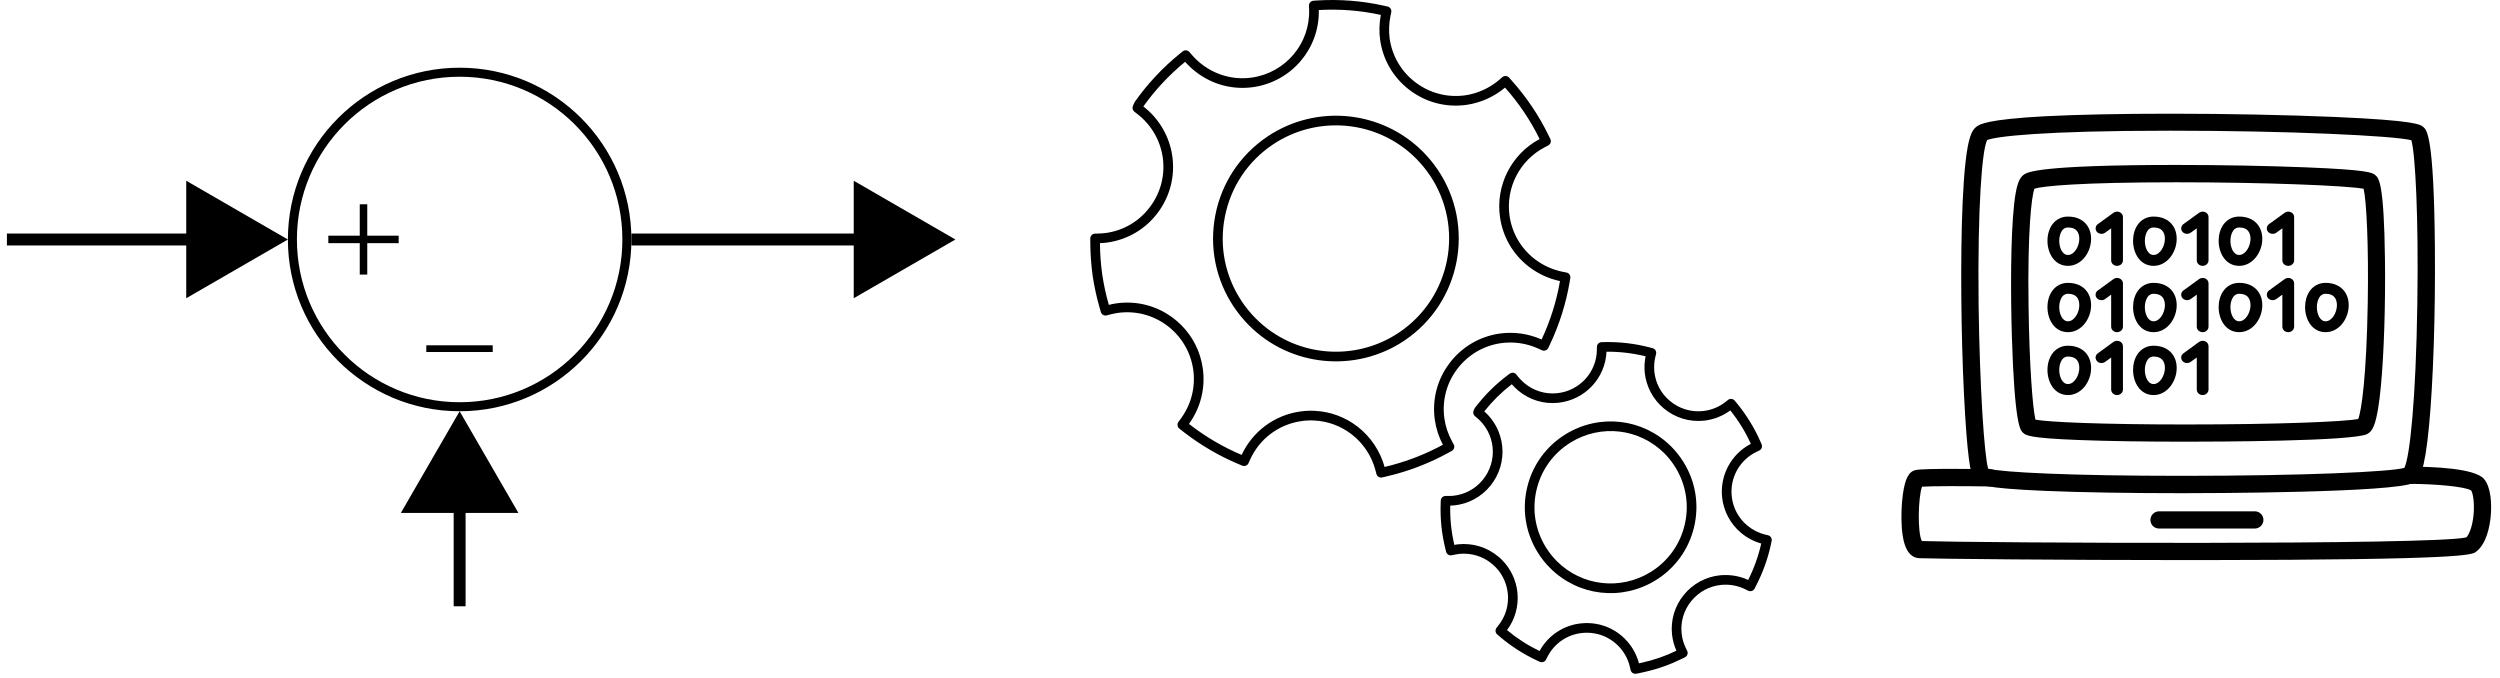<?xml version="1.0" encoding="UTF-8"?>
<svg xmlns="http://www.w3.org/2000/svg" xmlns:xlink="http://www.w3.org/1999/xlink" width="340.729pt" height="92.414pt" viewBox="0 0 340.729 92.414" version="1.2">
<defs>
<clipPath id="clip1">
  <path d="M 196 46 L 242 46 L 242 91.832 L 196 91.832 Z M 196 46 "/>
</clipPath>
<clipPath id="clip2">
  <path d="M 0.941 31 L 31 31 L 31 34 L 0.941 34 Z M 0.941 31 "/>
</clipPath>
<clipPath id="clip3">
  <path d="M 259 63 L 339.52 63 L 339.52 77 L 259 77 Z M 259 63 "/>
</clipPath>
</defs>
<g id="surface1">
<path style=" stroke:none;fill-rule:nonzero;fill:rgb(0%,0%,0%);fill-opacity:1;" d="M 160.672 58.359 C 160.449 58.133 160.414 57.766 160.609 57.504 L 160.918 57.082 C 162.359 55.137 162.965 52.75 162.625 50.363 C 162.281 48.02 161.074 45.934 159.191 44.469 C 157.223 42.945 154.781 42.301 152.316 42.652 C 151.988 42.703 151.656 42.773 151.34 42.852 L 150.832 42.984 C 150.492 43.074 150.137 42.871 150.039 42.531 L 149.895 42.035 C 149.469 40.574 149.152 39.117 148.918 37.582 C 148.715 36.07 148.602 34.543 148.598 33.027 L 148.598 32.5 C 148.598 32.145 148.879 31.852 149.238 31.844 L 149.758 31.828 C 150.078 31.82 150.414 31.797 150.754 31.75 C 153.156 31.41 155.285 30.148 156.738 28.199 C 158.199 26.254 158.812 23.855 158.473 21.449 C 158.125 19.102 156.91 17.008 155.012 15.539 L 154.605 15.223 C 154.371 15.043 154.285 14.715 154.406 14.434 L 154.621 13.957 C 154.641 13.914 154.66 13.875 154.688 13.844 C 156.414 11.406 158.465 9.215 160.785 7.332 L 161.184 7.008 C 161.461 6.781 161.855 6.812 162.102 7.086 L 162.441 7.48 C 162.844 7.941 163.293 8.371 163.781 8.75 C 165.754 10.273 168.188 10.922 170.637 10.57 C 175.23 9.898 178.578 5.914 178.422 1.297 L 178.402 0.773 C 178.391 0.418 178.668 0.121 179.02 0.098 L 179.539 0.062 C 182.598 -0.125 185.645 0.113 188.598 0.773 L 189.117 0.891 C 189.469 0.969 189.691 1.316 189.617 1.664 L 189.508 2.18 C 189.301 3.199 189.266 4.246 189.402 5.285 C 189.746 7.621 190.949 9.703 192.84 11.168 C 194.809 12.691 197.25 13.336 199.715 12.988 C 201.434 12.73 203.035 11.996 204.352 10.863 L 204.75 10.52 C 205.02 10.285 205.426 10.309 205.668 10.574 L 206.02 10.965 C 208.047 13.227 209.746 15.754 211.07 18.48 L 211.301 18.949 C 211.457 19.27 211.328 19.656 211.012 19.82 L 210.547 20.062 C 207.125 21.84 205.195 25.598 205.738 29.414 C 206.074 31.758 207.281 33.844 209.164 35.305 C 210.285 36.168 211.605 36.77 212.984 37.043 L 213.496 37.145 C 213.848 37.207 214.074 37.547 214.02 37.898 L 213.934 38.41 C 213.438 41.348 212.535 44.215 211.246 46.941 L 211.02 47.422 C 210.863 47.742 210.477 47.887 210.152 47.734 L 209.672 47.516 C 208.074 46.785 206.309 46.527 204.562 46.77 C 202.164 47.117 200.039 48.383 198.582 50.324 C 197.125 52.27 196.516 54.668 196.863 57.074 C 197.02 58.141 197.359 59.152 197.871 60.09 L 198.125 60.562 C 198.301 60.875 198.184 61.273 197.867 61.453 L 197.398 61.711 C 195.098 62.977 192.641 63.965 190.098 64.648 C 189.699 64.758 189.297 64.863 188.887 64.953 L 188.383 65.07 C 188.039 65.152 187.688 64.941 187.598 64.598 L 187.465 64.094 C 186.961 62.172 185.82 60.434 184.23 59.203 C 182.758 58.062 181.004 57.41 179.164 57.312 C 178.551 57.277 177.953 57.305 177.379 57.391 C 174.281 57.828 171.664 59.797 170.375 62.648 L 170.164 63.125 C 170.016 63.453 169.637 63.602 169.309 63.465 L 168.828 63.262 C 166.172 62.152 163.66 60.684 161.359 58.906 L 160.73 58.41 C 160.711 58.395 160.691 58.379 160.672 58.359 Z M 160.992 44.301 C 162.586 45.898 163.598 47.93 163.926 50.172 C 164.312 52.871 163.645 55.566 162.047 57.773 L 162.172 57.871 C 164.34 59.551 166.715 60.941 169.227 62 C 170.723 58.789 173.691 56.586 177.188 56.086 C 177.844 55.988 178.535 55.957 179.234 55.996 C 181.348 56.105 183.352 56.855 185.039 58.156 C 186.824 59.547 188.113 61.492 188.711 63.645 C 189.059 63.562 189.406 63.473 189.75 63.379 C 192.16 62.73 194.48 61.797 196.656 60.617 C 196.098 59.566 195.734 58.441 195.559 57.262 C 195.16 54.508 195.859 51.766 197.527 49.539 C 199.195 47.309 201.629 45.863 204.375 45.465 C 206.332 45.191 208.312 45.469 210.109 46.27 C 211.301 43.723 212.145 41.043 212.613 38.309 C 211.078 37.988 209.613 37.309 208.363 36.344 C 206.195 34.668 204.82 32.281 204.438 29.602 C 203.816 25.27 205.984 21.004 209.836 18.949 C 208.59 16.41 207.008 14.051 205.121 11.938 C 203.637 13.188 201.832 14 199.898 14.289 C 197.082 14.691 194.285 13.953 192.031 12.207 C 189.871 10.531 188.492 8.145 188.105 5.469 C 187.945 4.312 187.98 3.16 188.195 2.031 C 185.434 1.426 182.594 1.203 179.742 1.367 C 179.859 6.605 176.047 11.109 170.828 11.871 C 168.016 12.273 165.23 11.535 162.977 9.789 C 162.449 9.387 161.965 8.922 161.523 8.426 C 159.363 10.199 157.449 12.238 155.828 14.508 C 157.996 16.188 159.379 18.582 159.773 21.262 C 160.168 24.02 159.465 26.762 157.797 28.992 C 156.133 31.219 153.695 32.66 150.941 33.051 C 150.594 33.102 150.25 33.125 149.914 33.141 C 149.926 34.559 150.027 35.992 150.223 37.395 C 150.438 38.824 150.73 40.191 151.125 41.551 C 151.449 41.469 151.785 41.402 152.125 41.348 C 154.949 40.941 157.746 41.684 159.996 43.426 C 160.348 43.699 160.68 43.992 160.992 44.301 Z M 160.992 44.301 "/>
<path style=" stroke:none;fill-rule:nonzero;fill:rgb(0%,0%,0%);fill-opacity:1;" d="M 170.25 44.367 C 169.488 43.605 168.793 42.758 168.184 41.859 C 165.688 38.148 164.789 33.684 165.645 29.293 C 166.504 24.906 169.02 21.117 172.73 18.617 C 179.359 14.156 188.266 15.016 193.906 20.652 C 194.668 21.418 195.363 22.262 195.973 23.16 C 201.121 30.824 199.086 41.25 191.426 46.406 C 184.797 50.863 175.891 50.012 170.25 44.367 Z M 192.98 21.586 C 187.781 16.387 179.574 15.602 173.465 19.707 C 170.047 22.008 167.727 25.508 166.938 29.551 C 166.145 33.598 166.977 37.707 169.273 41.121 C 169.836 41.957 170.477 42.734 171.18 43.434 C 176.375 48.633 184.582 49.426 190.691 45.309 C 197.75 40.559 199.629 30.957 194.883 23.895 C 194.316 23.07 193.684 22.289 192.98 21.586 Z M 192.98 21.586 "/>
<g clip-path="url(#clip1)" clip-rule="nonzero">
<path style=" stroke:none;fill-rule:nonzero;fill:rgb(0%,0%,0%);fill-opacity:1;" d="M 204.023 86.434 C 203.785 86.199 203.762 85.824 203.973 85.559 L 204.191 85.281 C 205.203 84.027 205.664 82.461 205.5 80.871 C 205.332 79.301 204.594 77.895 203.379 76.875 C 202.117 75.816 200.512 75.324 198.871 75.492 C 198.652 75.52 198.434 75.555 198.215 75.602 L 197.871 75.676 C 197.523 75.754 197.176 75.539 197.09 75.195 L 197.004 74.848 C 196.75 73.812 196.566 72.801 196.453 71.746 C 196.348 70.691 196.312 69.633 196.352 68.586 L 196.363 68.23 C 196.375 67.875 196.672 67.59 197.027 67.594 L 197.387 67.594 C 197.602 67.598 197.828 67.594 198.055 67.57 C 199.652 67.406 201.09 66.629 202.109 65.375 C 203.121 64.125 203.594 62.547 203.43 60.945 C 203.262 59.379 202.512 57.965 201.293 56.941 L 201.02 56.715 C 200.785 56.523 200.719 56.191 200.852 55.918 L 201.012 55.594 C 202.344 53.848 203.816 52.391 205.473 51.145 L 205.758 50.93 C 206.039 50.719 206.445 50.758 206.668 51.047 L 206.891 51.328 C 207.148 51.648 207.434 51.941 207.746 52.203 C 209.012 53.266 210.605 53.758 212.238 53.59 C 215.301 53.266 217.625 50.711 217.641 47.648 L 217.645 47.289 C 217.645 46.93 217.93 46.641 218.289 46.633 L 218.641 46.625 C 220.762 46.578 222.859 46.824 224.887 47.363 L 225.238 47.453 C 225.59 47.547 225.793 47.902 225.707 48.254 L 225.617 48.602 C 225.457 49.266 225.406 49.957 225.473 50.656 C 225.637 52.215 226.371 53.617 227.594 54.641 C 228.855 55.703 230.461 56.195 232.102 56.023 C 233.246 55.902 234.328 55.457 235.227 54.738 L 235.512 54.508 C 235.785 54.293 236.191 54.324 236.422 54.602 L 236.656 54.879 C 238 56.504 239.105 58.297 239.945 60.215 L 240.09 60.547 C 240.234 60.871 240.09 61.254 239.77 61.402 L 239.445 61.559 C 237.129 62.645 235.754 65.086 236.02 67.625 C 236.18 69.195 236.922 70.598 238.133 71.617 C 238.852 72.219 239.711 72.652 240.617 72.867 L 240.965 72.949 C 241.312 73.027 241.531 73.375 241.461 73.723 L 241.387 74.074 C 240.969 76.086 240.266 78.047 239.301 79.898 L 239.133 80.223 C 238.965 80.539 238.574 80.668 238.25 80.504 L 237.93 80.344 C 236.891 79.816 235.727 79.602 234.559 79.719 C 232.965 79.883 231.523 80.668 230.508 81.918 C 229.488 83.168 229.023 84.738 229.191 86.344 C 229.27 87.047 229.465 87.727 229.785 88.375 L 229.945 88.699 C 230.105 89.02 229.973 89.418 229.648 89.578 L 229.324 89.742 C 227.691 90.555 225.969 91.172 224.195 91.57 C 223.918 91.641 223.637 91.699 223.352 91.758 L 223 91.82 C 222.652 91.887 222.312 91.66 222.238 91.316 L 222.16 90.969 C 221.875 89.676 221.172 88.5 220.141 87.645 C 219.199 86.852 218.055 86.371 216.836 86.262 C 216.426 86.219 216.027 86.223 215.652 86.266 C 213.586 86.473 211.801 87.715 210.875 89.57 L 210.715 89.891 C 210.555 90.207 210.172 90.34 209.848 90.195 L 209.527 90.043 C 207.723 89.207 206.02 88.125 204.477 86.828 L 204.062 86.473 C 204.047 86.465 204.035 86.453 204.023 86.434 Z M 204.703 76.305 C 205.883 77.488 206.633 79.059 206.812 80.73 C 207 82.578 206.5 84.395 205.395 85.879 C 206.758 87.012 208.25 87.969 209.828 88.73 C 210.988 86.605 213.094 85.203 215.512 84.957 C 215.973 84.902 216.465 84.898 216.961 84.949 C 218.445 85.086 219.844 85.672 220.988 86.633 C 222.152 87.609 222.996 88.941 223.379 90.406 C 223.551 90.371 223.727 90.332 223.895 90.293 C 225.484 89.934 227.02 89.395 228.48 88.688 C 228.168 87.98 227.969 87.242 227.883 86.48 C 227.68 84.527 228.246 82.613 229.484 81.086 C 230.723 79.562 232.48 78.609 234.426 78.406 C 235.75 78.277 237.066 78.492 238.262 79.043 C 239.066 77.453 239.66 75.785 240.039 74.078 C 239.035 73.793 238.09 73.297 237.293 72.625 C 235.828 71.402 234.906 69.648 234.707 67.762 C 234.395 64.758 235.965 61.875 238.625 60.492 C 237.891 58.863 236.949 57.336 235.824 55.938 C 234.777 56.711 233.543 57.191 232.238 57.336 C 230.238 57.535 228.289 56.941 226.746 55.648 C 225.277 54.414 224.363 52.668 224.164 50.785 C 224.094 50.031 224.129 49.285 224.281 48.562 C 222.547 48.133 220.758 47.922 218.953 47.934 C 218.793 51.547 216.012 54.508 212.379 54.895 C 210.383 55.102 208.438 54.508 206.902 53.215 C 206.594 52.953 206.309 52.672 206.043 52.367 C 204.645 53.445 203.387 54.688 202.297 56.066 C 203.688 57.305 204.539 58.961 204.742 60.809 C 204.938 62.766 204.367 64.68 203.129 66.203 C 201.891 67.73 200.137 68.68 198.184 68.883 C 198.004 68.898 197.828 68.906 197.656 68.91 C 197.637 69.809 197.672 70.715 197.762 71.609 C 197.859 72.504 198.008 73.379 198.215 74.262 C 198.383 74.23 198.555 74.203 198.723 74.184 C 200.738 73.98 202.684 74.578 204.219 75.867 C 204.391 76.004 204.551 76.152 204.703 76.305 Z M 204.703 76.305 "/>
</g>
<path style=" stroke:none;fill-rule:nonzero;fill:rgb(0%,0%,0%);fill-opacity:1;" d="M 211.254 77.41 C 210.613 76.77 210.047 76.055 209.57 75.277 C 207.926 72.621 207.418 69.484 208.137 66.445 C 208.855 63.406 210.715 60.828 213.367 59.191 C 218.004 56.332 223.926 57.016 227.773 60.859 C 228.414 61.5 228.98 62.219 229.457 62.996 C 231.105 65.648 231.609 68.789 230.891 71.824 C 230.172 74.863 228.312 77.441 225.66 79.082 C 221.023 81.945 215.102 81.258 211.254 77.41 Z M 226.848 61.793 C 223.434 58.379 218.176 57.77 214.062 60.309 C 211.703 61.766 210.055 64.051 209.418 66.75 C 208.781 69.445 209.23 72.234 210.688 74.586 C 211.113 75.277 211.617 75.918 212.184 76.484 C 215.598 79.891 220.852 80.5 224.969 77.961 C 227.324 76.508 228.973 74.219 229.609 71.523 C 230.246 68.828 229.797 66.047 228.34 63.691 C 227.918 62.996 227.414 62.363 226.848 61.793 Z M 226.848 61.793 "/>
<g clip-path="url(#clip2)" clip-rule="nonzero">
<path style="fill:none;stroke-width:1.636;stroke-linecap:butt;stroke-linejoin:miter;stroke:rgb(0%,0%,0%);stroke-opacity:1;stroke-miterlimit:4;" d="M 0.001 32.84 L 29.229 32.84 " transform="matrix(0.994,0,0,0.994,0.94,0)"/>
</g>
<path style="fill-rule:evenodd;fill:rgb(0%,0%,0%);fill-opacity:1;stroke-width:1.745;stroke-linecap:butt;stroke-linejoin:miter;stroke:rgb(0%,0%,0%);stroke-opacity:1;stroke-miterlimit:4;" d="M 36.784 32.84 L 25.463 39.381 L 25.463 26.295 Z M 36.784 32.84 " transform="matrix(0.994,0,0,0.994,0.94,0)"/>
<path style="fill:none;stroke-width:1.237;stroke-linecap:round;stroke-linejoin:miter;stroke:rgb(0%,0%,0%);stroke-opacity:1;stroke-miterlimit:4;" d="M 85.01 32.84 C 85.01 45.502 74.742 55.77 62.076 55.77 C 49.411 55.77 39.147 45.502 39.147 32.84 C 39.147 20.17 49.411 9.902 62.076 9.902 C 74.742 9.902 85.01 20.17 85.01 32.84 Z M 85.01 32.84 " transform="matrix(0.994,0,0,0.994,0.94,0)"/>
<path style="fill:none;stroke-width:1.636;stroke-linecap:butt;stroke-linejoin:miter;stroke:rgb(0%,0%,0%);stroke-opacity:1;stroke-miterlimit:4;" d="M 62.076 83.13 L 62.076 65.688 " transform="matrix(0.994,0,0,0.994,0.94,0)"/>
<path style="fill-rule:evenodd;fill:rgb(0%,0%,0%);fill-opacity:1;stroke-width:1.745;stroke-linecap:butt;stroke-linejoin:miter;stroke:rgb(0%,0%,0%);stroke-opacity:1;stroke-miterlimit:4;" d="M -58.132 62.076 L -69.454 68.622 L -69.454 55.531 Z M -58.132 62.076 " transform="matrix(0,-0.994,0.994,0,0.94,0)"/>
<path style=" stroke:none;fill-rule:nonzero;fill:rgb(0%,0%,0%);fill-opacity:1;" d="M 54.336 33.141 L 54.336 32.121 L 50.055 32.121 L 50.055 27.84 L 49.031 27.84 L 49.031 32.121 L 44.75 32.121 L 44.75 33.141 L 49.031 33.141 L 49.031 37.422 L 50.055 37.422 L 50.055 33.141 Z M 54.336 33.141 "/>
<path style=" stroke:none;fill-rule:nonzero;fill:rgb(0%,0%,0%);fill-opacity:1;" d="M 58.102 47.062 L 67.152 47.062 L 67.152 47.977 L 58.102 47.977 Z M 58.102 47.062 "/>
<path style="fill:none;stroke-width:1.636;stroke-linecap:butt;stroke-linejoin:miter;stroke:rgb(0%,0%,0%);stroke-opacity:1;stroke-miterlimit:4;" d="M 85.627 32.84 L 120.755 32.84 " transform="matrix(0.994,0,0,0.994,0.94,0)"/>
<path style="fill-rule:evenodd;fill:rgb(0%,0%,0%);fill-opacity:1;stroke-width:1.745;stroke-linecap:butt;stroke-linejoin:miter;stroke:rgb(0%,0%,0%);stroke-opacity:1;stroke-miterlimit:4;" d="M 128.307 32.84 L 116.985 39.381 L 116.985 26.295 Z M 128.307 32.84 " transform="matrix(0.994,0,0,0.994,0.94,0)"/>
<path style=" stroke:none;fill-rule:nonzero;fill:rgb(0%,0%,0%);fill-opacity:1;" d="M 297.414 67.219 C 290.293 67.219 283.715 67.109 278.898 66.91 C 270.066 66.547 269.59 66.012 269.184 65.555 C 268.875 65.203 268.449 64.719 268.008 59.148 C 267.762 55.992 267.551 51.738 267.426 47.141 C 267.211 39 267.211 28.152 267.883 22.113 C 268.266 18.715 268.738 17.734 269.379 17.266 C 269.824 16.945 270.738 16.273 278.727 15.844 C 283.152 15.617 289.055 15.496 295.828 15.496 C 303.562 15.496 311.723 15.664 318.203 15.938 C 329.246 16.422 329.871 16.957 330.297 17.324 C 330.758 17.734 331.73 18.578 331.855 33.754 C 331.934 42.785 331.625 52.082 331.059 58.035 C 330.449 64.441 329.734 65.355 328.988 65.781 C 326.594 67.172 300.402 67.219 297.414 67.219 Z M 270.965 63.875 C 272.855 64.379 282.223 64.852 297.414 64.852 C 314.039 64.852 325.832 64.305 327.691 63.77 C 328.438 62.336 329.277 54.375 329.461 41.41 C 329.645 29.605 329.184 20.938 328.648 19.109 C 326.211 18.496 311.945 17.812 295.816 17.812 C 278.301 17.812 271.938 18.605 270.828 19.094 C 270.156 20.391 269.516 27.883 269.668 41.574 C 269.824 53.016 270.445 62.012 270.965 63.875 Z M 270.965 63.875 "/>
<path style=" stroke:none;fill-rule:nonzero;fill:rgb(0%,0%,0%);fill-opacity:1;" d="M 281.844 36.234 C 280.012 36.234 279.051 34.516 279.051 32.816 C 279.051 31.996 279.273 31.23 279.668 30.652 C 280.18 29.918 280.953 29.516 281.844 29.516 C 283.133 29.516 283.871 30.043 284.266 30.48 C 284.746 31.023 285 31.738 285 32.547 C 285.008 34.32 283.734 36.234 281.844 36.234 Z M 281.844 31.004 C 281.629 31.004 281.305 31.051 281.02 31.453 C 280.793 31.793 280.656 32.297 280.656 32.816 C 280.656 33.754 281.074 34.75 281.844 34.75 C 282.727 34.75 283.391 33.559 283.391 32.547 C 283.391 32.094 283.27 31.688 283.027 31.426 C 282.777 31.137 282.379 31.004 281.844 31.004 Z M 281.844 31.004 "/>
<path style=" stroke:none;fill-rule:nonzero;fill:rgb(0%,0%,0%);fill-opacity:1;" d="M 288.535 36.234 C 288.086 36.234 287.734 35.898 287.734 35.492 L 287.734 31.117 L 286.91 31.715 C 286.566 31.965 286.051 31.906 285.781 31.59 C 285.512 31.27 285.574 30.797 285.918 30.543 L 288.043 29.004 C 288.289 28.828 288.617 28.789 288.895 28.914 C 289.172 29.039 289.34 29.297 289.34 29.582 L 289.34 35.48 C 289.34 35.906 288.977 36.234 288.535 36.234 Z M 288.535 36.234 "/>
<path style=" stroke:none;fill-rule:nonzero;fill:rgb(0%,0%,0%);fill-opacity:1;" d="M 293.516 36.234 C 291.676 36.234 290.719 34.516 290.719 32.816 C 290.719 31.996 290.938 31.23 291.332 30.652 C 291.844 29.918 292.617 29.516 293.516 29.516 C 294.797 29.516 295.539 30.043 295.934 30.48 C 296.418 31.023 296.664 31.738 296.664 32.547 C 296.676 34.32 295.402 36.234 293.516 36.234 Z M 293.516 31.004 C 293.297 31.004 292.973 31.051 292.691 31.453 C 292.461 31.793 292.324 32.297 292.324 32.816 C 292.324 33.754 292.738 34.75 293.516 34.75 C 294.391 34.75 295.059 33.559 295.059 32.547 C 295.059 32.094 294.934 31.688 294.691 31.426 C 294.441 31.137 294.043 31.004 293.516 31.004 Z M 293.516 31.004 "/>
<path style=" stroke:none;fill-rule:nonzero;fill:rgb(0%,0%,0%);fill-opacity:1;" d="M 300.199 36.234 C 299.754 36.234 299.402 35.898 299.402 35.492 L 299.402 31.117 L 298.574 31.715 C 298.223 31.965 297.715 31.906 297.449 31.59 C 297.176 31.27 297.238 30.797 297.586 30.543 L 299.711 29.004 C 299.953 28.828 300.285 28.789 300.559 28.914 C 300.84 29.039 301.004 29.297 301.004 29.582 L 301.004 35.48 C 301.004 35.906 300.641 36.234 300.199 36.234 Z M 300.199 36.234 "/>
<path style=" stroke:none;fill-rule:nonzero;fill:rgb(0%,0%,0%);fill-opacity:1;" d="M 305.18 36.234 C 303.344 36.234 302.383 34.516 302.383 32.816 C 302.383 31.996 302.602 31.23 303 30.652 C 303.512 29.918 304.281 29.516 305.18 29.516 C 306.465 29.516 307.203 30.043 307.598 30.48 C 308.082 31.023 308.332 31.738 308.332 32.547 C 308.344 34.32 307.066 36.234 305.18 36.234 Z M 305.18 31.004 C 304.961 31.004 304.637 31.051 304.355 31.453 C 304.125 31.793 303.988 32.297 303.988 32.816 C 303.988 33.754 304.41 34.75 305.18 34.75 C 306.055 34.75 306.727 33.559 306.727 32.547 C 306.727 32.094 306.598 31.688 306.359 31.426 C 306.109 31.137 305.711 31.004 305.18 31.004 Z M 305.18 31.004 "/>
<path style=" stroke:none;fill-rule:nonzero;fill:rgb(0%,0%,0%);fill-opacity:1;" d="M 311.867 36.234 C 311.418 36.234 311.066 35.898 311.066 35.492 L 311.066 31.117 L 310.242 31.715 C 309.898 31.965 309.387 31.906 309.113 31.59 C 308.844 31.27 308.906 30.797 309.25 30.543 L 311.379 29.004 C 311.621 28.828 311.953 28.789 312.223 28.914 C 312.504 29.039 312.672 29.297 312.672 29.582 L 312.672 35.48 C 312.672 35.906 312.309 36.234 311.867 36.234 Z M 311.867 36.234 "/>
<path style=" stroke:none;fill-rule:nonzero;fill:rgb(0%,0%,0%);fill-opacity:1;" d="M 281.844 45.273 C 280.012 45.273 279.051 43.555 279.051 41.855 C 279.051 41.031 279.273 40.27 279.668 39.691 C 280.18 38.957 280.953 38.551 281.844 38.551 C 283.133 38.551 283.871 39.082 284.266 39.52 C 284.746 40.059 285 40.777 285 41.59 C 285.008 43.371 283.734 45.273 281.844 45.273 Z M 281.844 40.039 C 281.629 40.039 281.305 40.09 281.02 40.492 C 280.793 40.832 280.656 41.336 280.656 41.855 C 280.656 42.789 281.074 43.789 281.844 43.789 C 282.727 43.789 283.391 42.598 283.391 41.59 C 283.391 41.129 283.27 40.727 283.027 40.461 C 282.777 40.184 282.379 40.039 281.844 40.039 Z M 281.844 40.039 "/>
<path style=" stroke:none;fill-rule:nonzero;fill:rgb(0%,0%,0%);fill-opacity:1;" d="M 288.535 45.273 C 288.086 45.273 287.734 44.934 287.734 44.531 L 287.734 40.156 L 286.91 40.754 C 286.566 41.004 286.051 40.945 285.781 40.629 C 285.512 40.309 285.562 39.836 285.918 39.586 L 288.043 38.039 C 288.289 37.863 288.617 37.824 288.895 37.953 C 289.172 38.078 289.34 38.34 289.34 38.621 L 289.34 44.52 C 289.34 44.945 288.977 45.273 288.535 45.273 Z M 288.535 45.273 "/>
<path style=" stroke:none;fill-rule:nonzero;fill:rgb(0%,0%,0%);fill-opacity:1;" d="M 293.516 45.273 C 291.676 45.273 290.719 43.555 290.719 41.855 C 290.719 41.031 290.938 40.27 291.332 39.691 C 291.844 38.957 292.617 38.551 293.516 38.551 C 294.797 38.551 295.539 39.082 295.934 39.52 C 296.418 40.059 296.664 40.777 296.664 41.59 C 296.676 43.371 295.402 45.273 293.516 45.273 Z M 293.516 40.039 C 293.297 40.039 292.973 40.09 292.691 40.492 C 292.461 40.832 292.324 41.336 292.324 41.855 C 292.324 42.789 292.738 43.789 293.516 43.789 C 294.391 43.789 295.059 42.598 295.059 41.59 C 295.059 41.129 294.934 40.727 294.691 40.461 C 294.441 40.184 294.043 40.039 293.516 40.039 Z M 293.516 40.039 "/>
<path style=" stroke:none;fill-rule:nonzero;fill:rgb(0%,0%,0%);fill-opacity:1;" d="M 300.199 45.273 C 299.754 45.273 299.402 44.934 299.402 44.531 L 299.402 40.156 L 298.574 40.754 C 298.234 41.004 297.715 40.945 297.449 40.629 C 297.176 40.309 297.238 39.836 297.586 39.586 L 299.711 38.039 C 299.953 37.863 300.285 37.824 300.559 37.953 C 300.84 38.078 301.004 38.34 301.004 38.621 L 301.004 44.52 C 301.004 44.945 300.641 45.273 300.199 45.273 Z M 300.199 45.273 "/>
<path style=" stroke:none;fill-rule:nonzero;fill:rgb(0%,0%,0%);fill-opacity:1;" d="M 281.844 53.844 C 280.012 53.844 279.051 52.117 279.051 50.418 C 279.051 49.598 279.273 48.84 279.668 48.258 C 280.18 47.523 280.953 47.117 281.844 47.117 C 283.133 47.117 283.871 47.648 284.266 48.082 C 284.746 48.625 285 49.34 285 50.152 C 285.008 51.93 283.734 53.844 281.844 53.844 Z M 281.844 48.594 C 281.629 48.594 281.305 48.645 281.02 49.047 C 280.793 49.387 280.656 49.891 280.656 50.41 C 280.656 51.348 281.074 52.344 281.844 52.344 C 282.727 52.344 283.391 51.156 283.391 50.141 C 283.391 49.688 283.27 49.281 283.027 49.02 C 282.777 48.742 282.379 48.594 281.844 48.594 Z M 281.844 48.594 "/>
<path style=" stroke:none;fill-rule:nonzero;fill:rgb(0%,0%,0%);fill-opacity:1;" d="M 288.535 53.844 C 288.086 53.844 287.734 53.5 287.734 53.098 L 287.734 48.723 L 286.91 49.32 C 286.566 49.57 286.051 49.523 285.781 49.191 C 285.512 48.875 285.562 48.402 285.918 48.152 L 288.043 46.605 C 288.289 46.434 288.617 46.395 288.895 46.52 C 289.172 46.645 289.34 46.906 289.34 47.184 L 289.34 53.086 C 289.34 53.5 288.977 53.844 288.535 53.844 Z M 288.535 53.844 "/>
<path style=" stroke:none;fill-rule:nonzero;fill:rgb(0%,0%,0%);fill-opacity:1;" d="M 293.516 53.844 C 291.676 53.844 290.719 52.117 290.719 50.418 C 290.719 49.598 290.938 48.84 291.332 48.258 C 291.844 47.523 292.617 47.117 293.516 47.117 C 294.797 47.117 295.539 47.648 295.934 48.082 C 296.418 48.625 296.664 49.34 296.664 50.152 C 296.676 51.93 295.402 53.844 293.516 53.844 Z M 293.516 48.594 C 293.297 48.594 292.973 48.645 292.691 49.047 C 292.461 49.387 292.324 49.891 292.324 50.41 C 292.324 51.348 292.738 52.344 293.516 52.344 C 294.391 52.344 295.059 51.156 295.059 50.141 C 295.059 49.688 294.934 49.281 294.691 49.02 C 294.441 48.742 294.043 48.594 293.516 48.594 Z M 293.516 48.594 "/>
<path style=" stroke:none;fill-rule:nonzero;fill:rgb(0%,0%,0%);fill-opacity:1;" d="M 300.199 53.844 C 299.754 53.844 299.402 53.5 299.402 53.098 L 299.402 48.723 L 298.574 49.32 C 298.234 49.57 297.715 49.523 297.449 49.191 C 297.176 48.875 297.238 48.402 297.586 48.152 L 299.711 46.605 C 299.953 46.434 300.285 46.395 300.559 46.52 C 300.84 46.645 301.004 46.906 301.004 47.184 L 301.004 53.086 C 301.004 53.5 300.641 53.844 300.199 53.844 Z M 300.199 53.844 "/>
<path style=" stroke:none;fill-rule:nonzero;fill:rgb(0%,0%,0%);fill-opacity:1;" d="M 305.18 45.273 C 303.344 45.273 302.383 43.555 302.383 41.855 C 302.383 41.031 302.602 40.27 303 39.691 C 303.512 38.957 304.281 38.551 305.18 38.551 C 306.465 38.551 307.203 39.082 307.598 39.52 C 308.082 40.059 308.332 40.777 308.332 41.59 C 308.344 43.371 307.066 45.273 305.18 45.273 Z M 305.18 40.039 C 304.961 40.039 304.637 40.09 304.355 40.492 C 304.125 40.832 303.988 41.336 303.988 41.855 C 303.988 42.789 304.41 43.789 305.18 43.789 C 306.055 43.789 306.727 42.598 306.727 41.59 C 306.727 41.129 306.598 40.727 306.359 40.461 C 306.109 40.184 305.711 40.039 305.18 40.039 Z M 305.18 40.039 "/>
<path style=" stroke:none;fill-rule:nonzero;fill:rgb(0%,0%,0%);fill-opacity:1;" d="M 316.957 45.273 C 315.121 45.273 314.164 43.555 314.164 41.855 C 314.164 41.031 314.379 40.27 314.777 39.691 C 315.289 38.957 316.062 38.551 316.957 38.551 C 318.242 38.551 318.98 39.082 319.379 39.52 C 319.859 40.059 320.109 40.777 320.109 41.59 C 320.121 43.371 318.848 45.273 316.957 45.273 Z M 316.957 40.039 C 316.738 40.039 316.414 40.09 316.133 40.492 C 315.902 40.832 315.77 41.336 315.77 41.855 C 315.77 42.789 316.184 43.789 316.957 43.789 C 317.836 43.789 318.504 42.598 318.504 41.59 C 318.504 41.129 318.379 40.727 318.137 40.461 C 317.887 40.184 317.488 40.039 316.957 40.039 Z M 316.957 40.039 "/>
<path style=" stroke:none;fill-rule:nonzero;fill:rgb(0%,0%,0%);fill-opacity:1;" d="M 311.867 45.273 C 311.418 45.273 311.066 44.934 311.066 44.531 L 311.066 40.156 L 310.242 40.754 C 309.898 41.004 309.387 40.945 309.113 40.629 C 308.844 40.309 308.906 39.836 309.25 39.586 L 311.379 38.039 C 311.621 37.863 311.953 37.824 312.223 37.953 C 312.504 38.078 312.672 38.34 312.672 38.621 L 312.672 44.52 C 312.672 44.945 312.309 45.273 311.867 45.273 Z M 311.867 45.273 "/>
<path style=" stroke:none;fill-rule:nonzero;fill:rgb(0%,0%,0%);fill-opacity:1;" d="M 297.887 60.199 C 292.32 60.199 287.18 60.121 283.414 59.973 C 276.426 59.711 276.062 59.332 275.66 58.918 C 275.344 58.586 274.562 57.773 274.199 45.77 C 274.031 40.066 274.016 32.359 274.504 27.883 C 274.809 25.027 275.254 24.203 275.848 23.793 C 276.332 23.473 277.785 22.48 296.637 22.48 C 302.688 22.48 309.066 22.602 314.133 22.801 C 322.844 23.148 323.312 23.531 323.711 23.852 C 324.199 24.234 324.926 24.832 325.051 35.414 C 325.129 41.59 324.914 48.148 324.504 52.543 C 324 57.988 323.328 58.77 322.641 59.148 C 320.797 60.152 301.699 60.199 297.887 60.199 Z M 277.414 57.195 C 279.172 57.531 286.418 57.852 297.887 57.852 C 310.531 57.852 319.637 57.473 321.406 57.102 C 321.863 55.992 322.535 51.156 322.703 41.363 C 322.844 33.355 322.52 27.301 322.141 25.727 C 319.879 25.301 308.914 24.844 296.648 24.844 C 283.477 24.844 278.379 25.363 277.281 25.715 C 276.867 26.77 276.332 31.633 276.473 41.559 C 276.578 49.949 277.051 55.688 277.414 57.195 Z M 277.414 57.195 "/>
<g clip-path="url(#clip3)" clip-rule="nonzero">
<path style=" stroke:none;fill-rule:nonzero;fill:rgb(0%,0%,0%);fill-opacity:1;" d="M 298.195 76.336 C 281.051 76.336 263.934 76.168 261.582 76.078 C 259.527 76 259.285 72.949 259.203 71.945 C 259.098 70.527 259.145 68.816 259.344 67.383 C 259.648 65.219 260.148 64.262 261.098 64.059 C 262.316 63.812 269.762 63.922 271.242 63.953 C 271.895 63.965 272.418 64.5 272.398 65.145 C 272.387 65.781 271.867 66.301 271.227 66.301 C 271.227 66.301 271.207 66.301 271.207 66.301 C 267.473 66.238 263.309 66.238 261.953 66.332 C 261.434 67.766 261.312 72.602 261.938 73.742 C 269.578 73.988 331.73 74.32 336.141 73.242 C 336.504 72.859 336.934 71.867 337.105 70.359 C 337.301 68.543 337.027 67.156 336.797 66.848 C 336.02 66.316 331.855 65.949 328.395 65.949 C 327.738 65.949 327.219 65.418 327.219 64.777 C 327.219 64.121 327.754 63.602 328.395 63.602 C 331.625 63.602 337.254 63.812 338.535 65.266 C 339.496 66.348 339.633 68.668 339.453 70.484 C 339.312 71.789 338.887 74.137 337.453 75.207 C 336.902 75.621 335.973 76.305 300.297 76.336 C 299.594 76.336 298.895 76.336 298.195 76.336 Z M 298.195 76.336 "/>
</g>
<path style=" stroke:none;fill-rule:nonzero;fill:rgb(0%,0%,0%);fill-opacity:1;" d="M 307.312 72.035 L 294.258 72.035 C 293.602 72.035 293.082 71.504 293.082 70.863 C 293.082 70.223 293.617 69.688 294.258 69.688 L 307.312 69.688 C 307.969 69.688 308.488 70.223 308.488 70.863 C 308.488 71.504 307.953 72.035 307.312 72.035 Z M 307.312 72.035 "/>
</g>
</svg>
